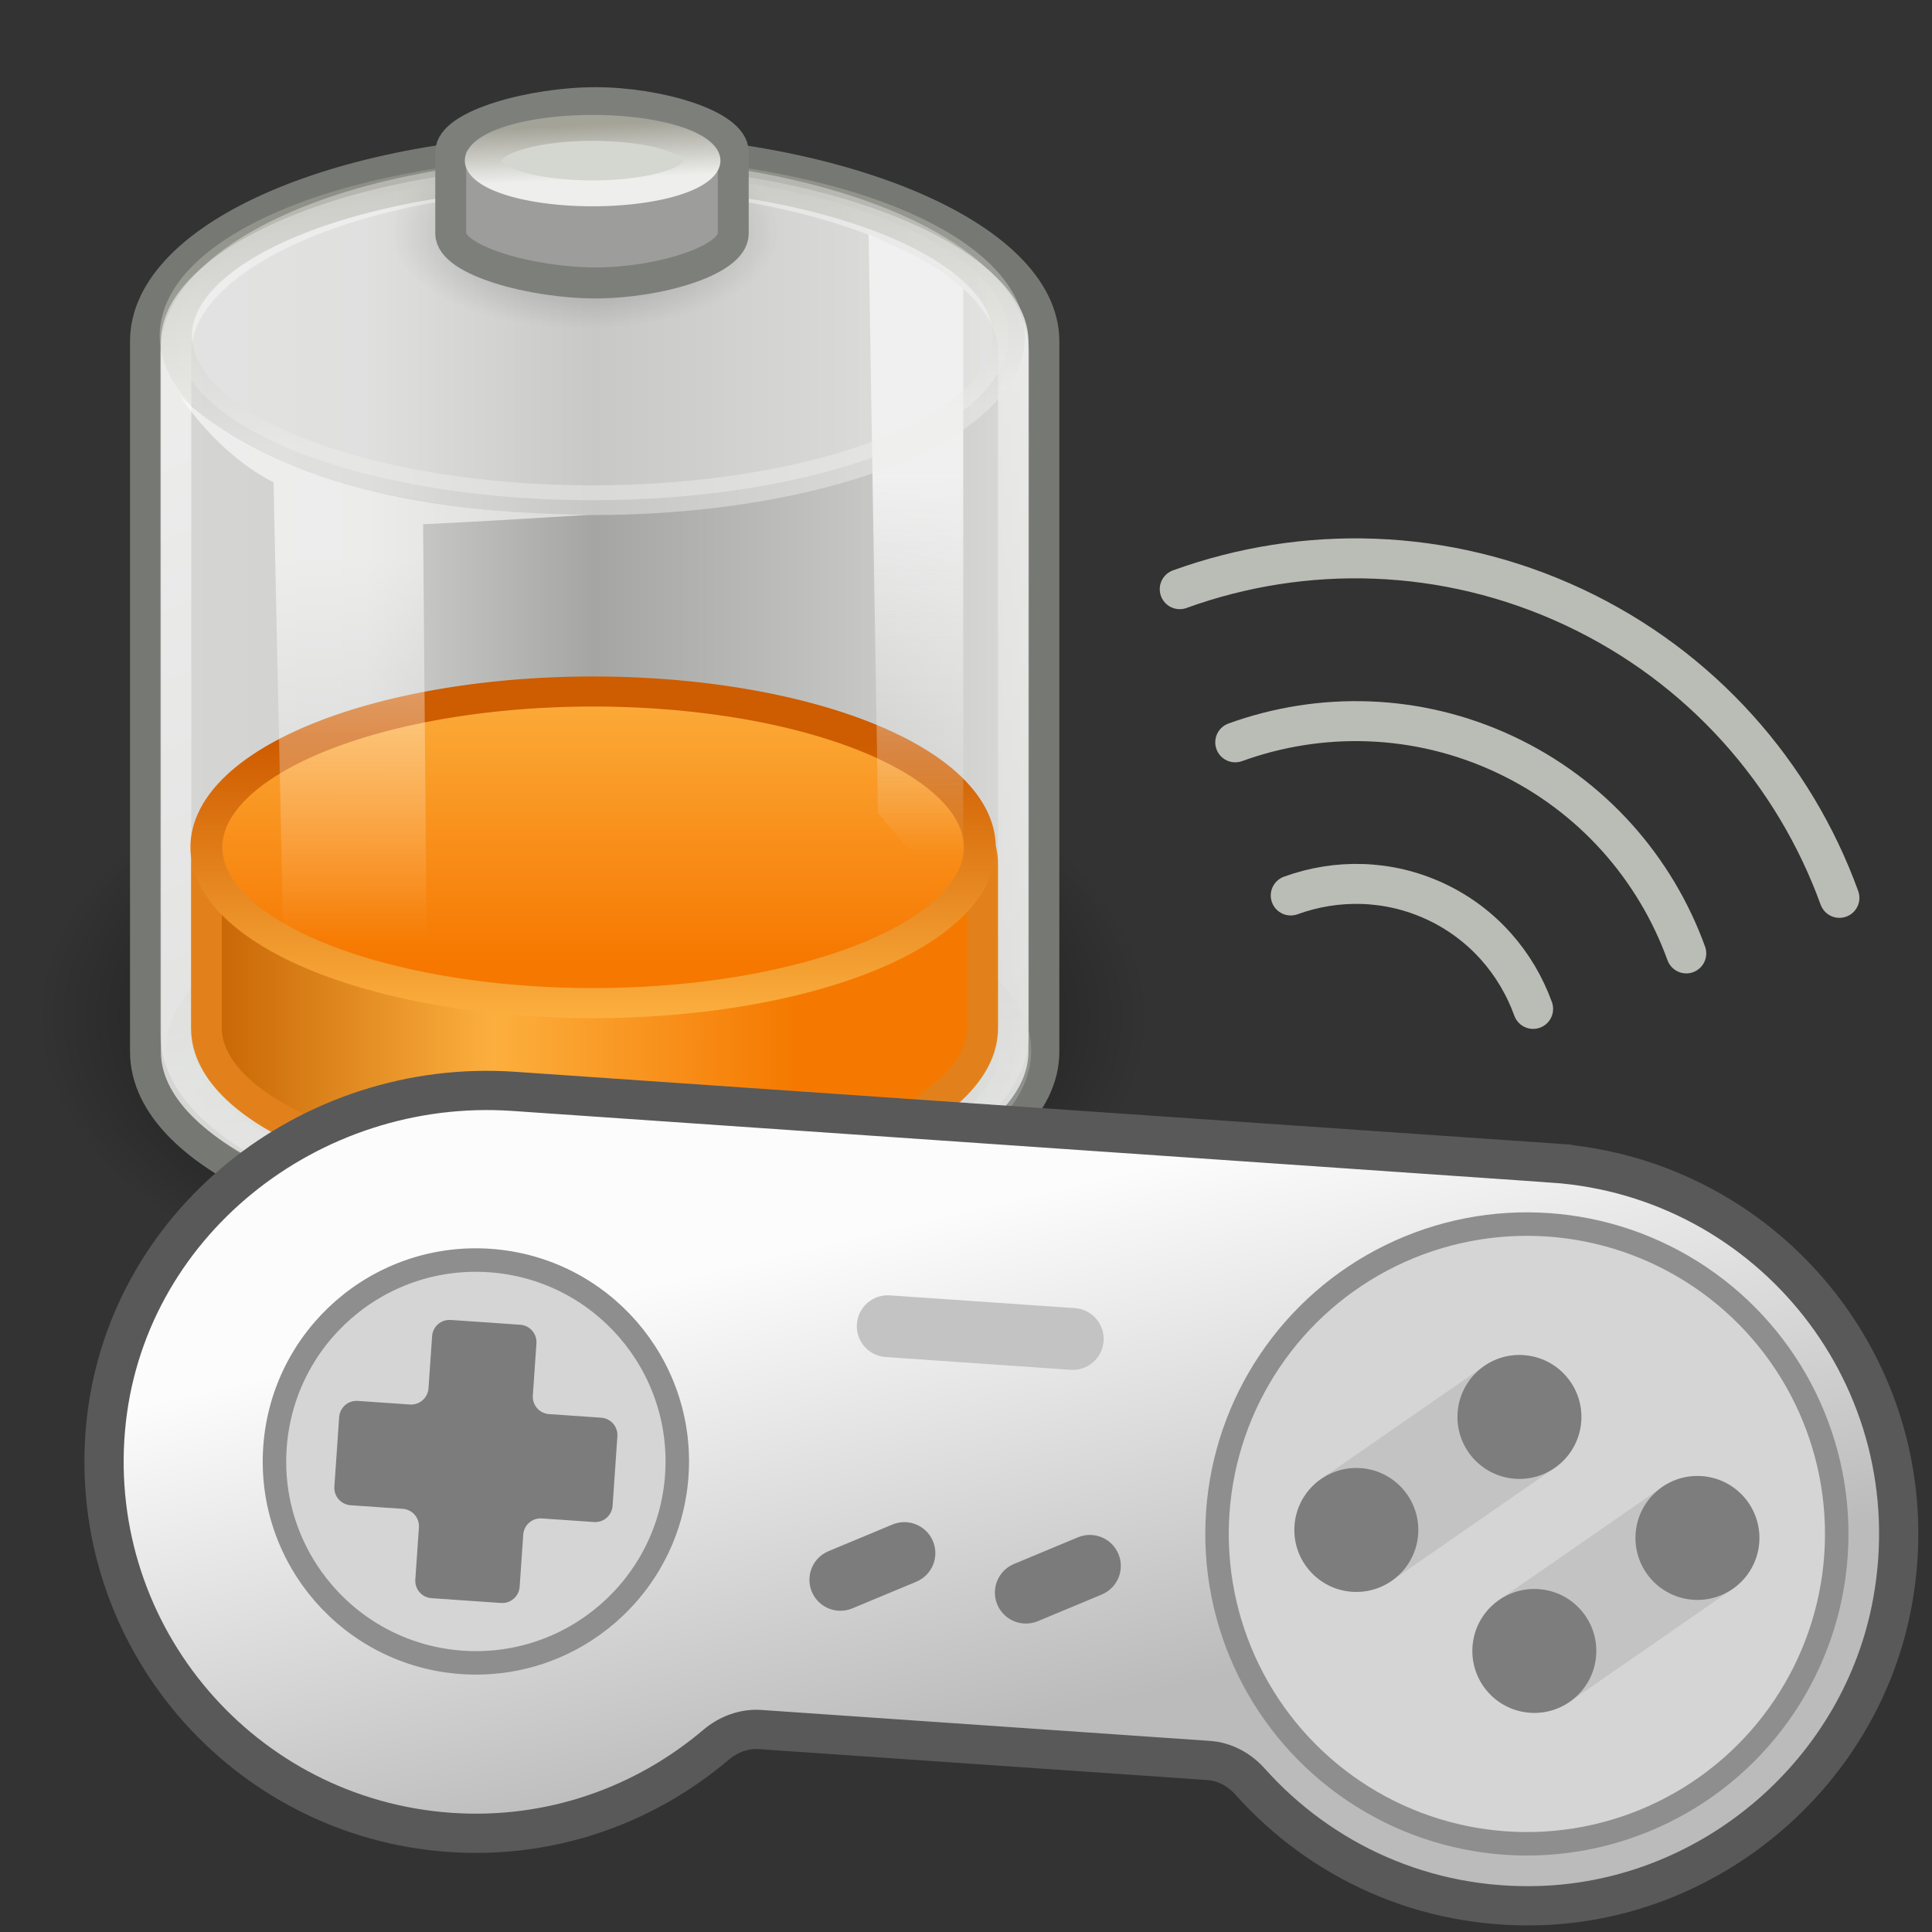 <?xml version="1.0" encoding="UTF-8" standalone="no"?>
<!-- Created with Inkscape (http://www.inkscape.org/) -->

<svg
   version="1.0"
   width="48"
   height="48"
   id="svg1328"
   sodipodi:docname="gpm-gaming-input-020.svg"
   inkscape:version="1.1.2 (0a00cf5339, 2022-02-04)"
   xmlns:inkscape="http://www.inkscape.org/namespaces/inkscape"
   xmlns:sodipodi="http://sodipodi.sourceforge.net/DTD/sodipodi-0.dtd"
   xmlns:xlink="http://www.w3.org/1999/xlink"
   xmlns="http://www.w3.org/2000/svg"
   xmlns:svg="http://www.w3.org/2000/svg"
   xmlns:rdf="http://www.w3.org/1999/02/22-rdf-syntax-ns#"
   xmlns:cc="http://creativecommons.org/ns#"
   xmlns:dc="http://purl.org/dc/elements/1.1/">
  <rect width="100%" height="100%" fill="#333333" stroke="none"/>
  <sodipodi:namedview
     pagecolor="#ffffff"
     bordercolor="#666666"
     borderopacity="1"
     objecttolerance="10"
     gridtolerance="10"
     guidetolerance="10"
     inkscape:pageopacity="0"
     inkscape:pageshadow="2"
     inkscape:window-width="1912"
     inkscape:window-height="1083"
     id="namedview91"
     showgrid="false"
     inkscape:zoom="9.8333333"
     inkscape:cx="37.474576"
     inkscape:cy="23.949153"
     inkscape:window-x="0"
     inkscape:window-y="62"
     inkscape:window-maximized="0"
     inkscape:current-layer="g574"
     inkscape:pagecheckerboard="0" />
  <defs
     id="defs3">
    <linearGradient
       id="linearGradient2245">
      <stop
         style="stop-color:#dde1d9;stop-opacity:1"
         offset="0"
         id="stop2247" />
      <stop
         style="stop-color:#cacdc6;stop-opacity:1"
         offset="1"
         id="stop2249" />
    </linearGradient>
    <linearGradient
       x1="18.317"
       y1="48.643"
       x2="18.177"
       y2="52.536"
       id="linearGradient2981"
       xlink:href="#linearGradient2245"
       gradientUnits="userSpaceOnUse"
       gradientTransform="matrix(1.13,0,0,0.899,0,1.555)" />
    <linearGradient
       x1="8.113"
       y1="88.509"
       x2="8.113"
       y2="100.2"
       id="linearGradient2758"
       xlink:href="#linearGradient2752"
       gradientUnits="userSpaceOnUse"
       gradientTransform="matrix(2.013,0,0,0.433,4.49,2)" />
    <linearGradient
       x1="8.113"
       y1="88.509"
       x2="8.113"
       y2="100.2"
       id="linearGradient1411"
       xlink:href="#linearGradient2752"
       gradientUnits="userSpaceOnUse"
       gradientTransform="matrix(2.247,0,0,0.433,0.948,2)" />
    <linearGradient
       id="linearGradient2752">
      <stop
         style="stop-color:#9d9d9d;stop-opacity:1"
         offset="0"
         id="stop2754" />
      <stop
         style="stop-color:#b9b9b9;stop-opacity:1"
         offset="1"
         id="stop2756" />
    </linearGradient>
    <linearGradient
       x1="8.113"
       y1="88.509"
       x2="8.113"
       y2="100.2"
       id="linearGradient1409"
       xlink:href="#linearGradient2752"
       gradientUnits="userSpaceOnUse"
       gradientTransform="matrix(2.31,0,0,0.433,0,2)" />
    <linearGradient
       id="linearGradient2635">
      <stop
         style="stop-color:#f9fff5;stop-opacity:1"
         offset="0"
         id="stop2637" />
      <stop
         style="stop-color:#f9fff5;stop-opacity:0"
         offset="1"
         id="stop2639" />
    </linearGradient>
    <linearGradient
       x1="13.629"
       y1="101.285"
       x2="8.649"
       y2="74.098"
       id="linearGradient2741"
       xlink:href="#linearGradient2635"
       gradientUnits="userSpaceOnUse"
       gradientTransform="matrix(2.144,0,0,0.481,1,0.574)" />
    <linearGradient
       id="linearGradient3247">
      <stop
         style="stop-color:#f0f0f0;stop-opacity:1"
         offset="0"
         id="stop3249" />
      <stop
         style="stop-color:#f0f0f0;stop-opacity:0"
         offset="1"
         id="stop3251" />
    </linearGradient>
    <linearGradient
       id="linearGradient3233">
      <stop
         style="stop-color:#eeeeec;stop-opacity:1"
         offset="0"
         id="stop3235" />
      <stop
         style="stop-color:#a3a398;stop-opacity:1"
         offset="1"
         id="stop3237" />
    </linearGradient>
    <linearGradient
       id="linearGradient6924">
      <stop
         style="stop-color:#ffffff;stop-opacity:1"
         offset="0"
         id="stop6926" />
      <stop
         style="stop-color:#ffffff;stop-opacity:0"
         offset="1"
         id="stop6928" />
    </linearGradient>
    <linearGradient
       id="linearGradient4176">
      <stop
         style="stop-color:#ffffff;stop-opacity:1"
         offset="0"
         id="stop4178" />
      <stop
         style="stop-color:#ffffff;stop-opacity:0"
         offset="1"
         id="stop4180" />
    </linearGradient>
    <linearGradient
       id="linearGradient4134">
      <stop
         style="stop-color:#d6d7d5;stop-opacity:1"
         offset="0"
         id="stop4136" />
      <stop
         style="stop-color:#d1d2d0;stop-opacity:1"
         offset="0.25"
         id="stop4148" />
      <stop
         style="stop-color:#a5a6a3;stop-opacity:1"
         offset="0.5"
         id="stop4142" />
      <stop
         style="stop-color:#dddedc;stop-opacity:1"
         offset="1"
         id="stop4138" />
    </linearGradient>
    <linearGradient
       id="linearGradient4126">
      <stop
         style="stop-color:#000000;stop-opacity:1"
         offset="0"
         id="stop4128" />
      <stop
         style="stop-color:#000000;stop-opacity:0"
         offset="1"
         id="stop4130" />
    </linearGradient>
    <radialGradient
       cx="23.857"
       cy="40"
       r="17.143"
       fx="23.857"
       fy="40"
       id="radialGradient4132"
       xlink:href="#linearGradient4126"
       gradientUnits="userSpaceOnUse"
       gradientTransform="matrix(0.832,0,0,0.452,-5.112,10.257)" />
    <linearGradient
       x1="24"
       y1="17.246"
       x2="23.434"
       y2="8.048"
       id="linearGradient4230"
       xlink:href="#linearGradient3233"
       gradientUnits="userSpaceOnUse" />
    <linearGradient
       x1="21.487"
       y1="25.114"
       x2="21.756"
       y2="5.562"
       id="linearGradient3266"
       xlink:href="#linearGradient3260"
       gradientUnits="userSpaceOnUse" />
    <linearGradient
       x1="25.698"
       y1="11.17"
       x2="25.573"
       y2="20.118"
       id="linearGradient3821"
       xlink:href="#linearGradient3815"
       gradientUnits="userSpaceOnUse" />
    <linearGradient
       x1="11.003"
       y1="32.489"
       x2="32.397"
       y2="32.489"
       id="linearGradient3811"
       xlink:href="#linearGradient3805"
       gradientUnits="userSpaceOnUse"
       gradientTransform="matrix(0.99,0,0,1,0.972,-1.949)" />
    <linearGradient
       id="linearGradient3805">
      <stop
         style="stop-color:#284e7f;stop-opacity:1"
         offset="0"
         id="stop3807" />
      <stop
         style="stop-color:#6694cf;stop-opacity:1"
         offset="0.5"
         id="stop3813" />
      <stop
         style="stop-color:#234570;stop-opacity:1"
         offset="1"
         id="stop3809" />
    </linearGradient>
    <linearGradient
       id="linearGradient3815">
      <stop
         style="stop-color:#204a87;stop-opacity:1"
         offset="0"
         id="stop3817" />
      <stop
         style="stop-color:#98b8e7;stop-opacity:1"
         offset="1"
         id="stop3819" />
    </linearGradient>
    <linearGradient
       id="linearGradient3260">
      <stop
         style="stop-color:#3465a4;stop-opacity:1"
         offset="0"
         id="stop3262" />
      <stop
         style="stop-color:#8fb1dc;stop-opacity:1"
         offset="1"
         id="stop3264" />
    </linearGradient>
    <radialGradient
       cx="23.857"
       cy="40"
       r="17.143"
       fx="23.857"
       fy="40"
       id="radialGradient2174"
       xlink:href="#linearGradient4126"
       gradientUnits="userSpaceOnUse"
       gradientTransform="matrix(1,0,0,0.5,0,20)" />
    <linearGradient
       x1="9.303"
       y1="26.719"
       x2="38.826"
       y2="26.719"
       id="linearGradient2176"
       xlink:href="#linearGradient4134"
       gradientUnits="userSpaceOnUse"
       gradientTransform="matrix(0.766,0,0,0.779,-3.92,-3.051)" />
    <linearGradient
       x1="17.16"
       y1="14.004"
       x2="37.969"
       y2="56.576"
       id="linearGradient2178"
       xlink:href="#linearGradient4176"
       gradientUnits="userSpaceOnUse"
       gradientTransform="matrix(0.747,0,0,0.78,-3.475,-3.056)" />
    <linearGradient
       x1="34.244"
       y1="17.695"
       x2="34.244"
       y2="29.918"
       id="linearGradient2180"
       xlink:href="#linearGradient3247"
       gradientUnits="userSpaceOnUse"
       gradientTransform="matrix(0.786,0,0,0.786,-4.235,-1.761)" />
    <radialGradient
       cx="23.857"
       cy="40"
       r="17.143"
       fx="23.857"
       fy="40"
       id="radialGradient2182"
       xlink:href="#linearGradient4126"
       gradientUnits="userSpaceOnUse"
       gradientTransform="matrix(1,0,0,0.5,0,20)" />
    <linearGradient
       x1="16.071"
       y1="19.5"
       x2="15.786"
       y2="30"
       id="linearGradient2184"
       xlink:href="#linearGradient6924"
       gradientUnits="userSpaceOnUse"
       gradientTransform="matrix(0.786,0,0,0.786,-4.426,-1.111)" />
    <linearGradient
       x1="24"
       y1="17.246"
       x2="23.434"
       y2="8.048"
       id="linearGradient2186"
       xlink:href="#linearGradient3233"
       gradientUnits="userSpaceOnUse" />
    <radialGradient
       cx="23.857"
       cy="40"
       r="17.143"
       fx="23.857"
       fy="40"
       id="radialGradient4132-3"
       xlink:href="#linearGradient4126"
       gradientUnits="userSpaceOnUse"
       gradientTransform="matrix(0.832,0,0,0.452,44.094,10.257)" />
    <radialGradient
       cx="23.857"
       cy="40"
       r="17.143"
       fx="23.857"
       fy="40"
       id="radialGradient2174-5"
       xlink:href="#linearGradient4126"
       gradientUnits="userSpaceOnUse"
       gradientTransform="matrix(1,0,0,0.5,0,20)" />
    <linearGradient
       x1="9.303"
       y1="26.719"
       x2="38.826"
       y2="26.719"
       id="linearGradient2176-3"
       xlink:href="#linearGradient4134"
       gradientUnits="userSpaceOnUse"
       gradientTransform="matrix(0.766,0,0,0.779,-3.92,-3.051)" />
    <linearGradient
       x1="11.003"
       y1="32.489"
       x2="32.397"
       y2="32.489"
       id="linearGradient3811-1"
       xlink:href="#linearGradient3805"
       gradientUnits="userSpaceOnUse"
       gradientTransform="matrix(0.99,0,0,1,0.972,-1.949)" />
    <linearGradient
       x1="17.16"
       y1="14.004"
       x2="37.969"
       y2="56.576"
       id="linearGradient2178-9"
       xlink:href="#linearGradient6924"
       gradientUnits="userSpaceOnUse"
       gradientTransform="matrix(0.747,0,0,0.78,-3.475,-3.056)" />
    <linearGradient
       x1="21.487"
       y1="25.114"
       x2="21.756"
       y2="5.562"
       id="linearGradient3266-0"
       xlink:href="#linearGradient3260"
       gradientUnits="userSpaceOnUse" />
    <linearGradient
       x1="25.698"
       y1="11.17"
       x2="25.573"
       y2="20.118"
       id="linearGradient3821-6"
       xlink:href="#linearGradient3815"
       gradientUnits="userSpaceOnUse" />
    <linearGradient
       x1="34.244"
       y1="17.695"
       x2="34.244"
       y2="29.918"
       id="linearGradient2180-7"
       xlink:href="#linearGradient3247"
       gradientUnits="userSpaceOnUse"
       gradientTransform="matrix(0.786,0,0,0.786,-4.235,-1.761)" />
    <linearGradient
       x1="24"
       y1="17.246"
       x2="23.434"
       y2="8.048"
       id="linearGradient4230-0"
       xlink:href="#linearGradient3233"
       gradientUnits="userSpaceOnUse" />
    <radialGradient
       cx="23.857"
       cy="40"
       r="17.143"
       fx="23.857"
       fy="40"
       id="radialGradient2182-7"
       xlink:href="#linearGradient4126"
       gradientUnits="userSpaceOnUse"
       gradientTransform="matrix(1,0,0,0.5,0,20)" />
    <linearGradient
       x1="16.071"
       y1="19.5"
       x2="15.786"
       y2="30"
       id="linearGradient2184-5"
       xlink:href="#linearGradient6924"
       gradientUnits="userSpaceOnUse"
       gradientTransform="matrix(0.786,0,0,0.786,-4.426,-1.111)" />
    <radialGradient
       cx="23.857"
       cy="40"
       r="17.143"
       fx="23.857"
       fy="40"
       id="radialGradient3598"
       xlink:href="#linearGradient4126"
       gradientUnits="userSpaceOnUse"
       gradientTransform="matrix(1,0,0,0.5,0,20)" />
    <linearGradient
       x1="9.303"
       y1="26.719"
       x2="38.826"
       y2="26.719"
       id="linearGradient3596"
       xlink:href="#linearGradient4134"
       gradientUnits="userSpaceOnUse"
       gradientTransform="matrix(1.011,0,0,0.991,-0.269,-3.827)" />
    <linearGradient
       inkscape:collect="always"
       xlink:href="#linearGradient3233"
       id="linearGradient577"
       gradientUnits="userSpaceOnUse"
       x1="24"
       y1="17.246"
       x2="23.434"
       y2="8.048" />
    <linearGradient
       x1="17.16"
       y1="14.004"
       x2="37.969"
       y2="56.576"
       id="linearGradient3592"
       xlink:href="#linearGradient6924"
       gradientUnits="userSpaceOnUse"
       gradientTransform="matrix(1.011,0,0,0.993,-0.269,-3.833)" />
    <linearGradient
       x1="11.003"
       y1="33.489"
       x2="30.452"
       y2="33.489"
       id="linearGradient4501"
       xlink:href="#linearGradient3338"
       gradientUnits="userSpaceOnUse"
       gradientTransform="matrix(1.005,0,0,1,-0.059,-2.083)" />
    <linearGradient
       id="linearGradient3338">
      <stop
         style="stop-color:#c36000;stop-opacity:1"
         offset="0"
         id="stop3340" />
      <stop
         style="stop-color:#fcaf3e;stop-opacity:1"
         offset="0.5"
         id="stop3346" />
      <stop
         style="stop-color:#f57900;stop-opacity:1"
         offset="1"
         id="stop3342" />
    </linearGradient>
    <linearGradient
       x1="24"
       y1="18.133"
       x2="24"
       y2="8.024"
       id="linearGradient4518"
       xlink:href="#linearGradient1535"
       gradientUnits="userSpaceOnUse" />
    <linearGradient
       id="linearGradient1535">
      <stop
         style="stop-color:#f67800;stop-opacity:1"
         offset="0"
         id="stop1537" />
      <stop
         style="stop-color:#fcaf3e;stop-opacity:1"
         offset="1"
         id="stop1539" />
    </linearGradient>
    <linearGradient
       x1="24"
       y1="10.397"
       x2="24"
       y2="20.118"
       id="linearGradient4520"
       xlink:href="#linearGradient1523"
       gradientUnits="userSpaceOnUse" />
    <linearGradient
       id="linearGradient1523">
      <stop
         style="stop-color:#ce5c00;stop-opacity:1"
         offset="0"
         id="stop1525" />
      <stop
         style="stop-color:#fcaf3e;stop-opacity:1"
         offset="1"
         id="stop1527" />
    </linearGradient>
    <linearGradient
       x1="34.244"
       y1="17.695"
       x2="34.244"
       y2="29.918"
       id="linearGradient3590"
       xlink:href="#linearGradient3247"
       gradientUnits="userSpaceOnUse"
       gradientTransform="matrix(1.011,0,0,1,-0.269,-2.185)" />
    <radialGradient
       cx="23.857"
       cy="40"
       r="17.143"
       fx="23.857"
       fy="40"
       id="radialGradient3586"
       xlink:href="#linearGradient4126"
       gradientUnits="userSpaceOnUse"
       gradientTransform="matrix(1,0,0,0.5,0,20)" />
    <linearGradient
       x1="16.071"
       y1="19.5"
       x2="16.036"
       y2="31.75"
       id="linearGradient3584"
       xlink:href="#linearGradient6924"
       gradientUnits="userSpaceOnUse"
       gradientTransform="matrix(1.011,0,0,1,-0.269,-1.328)" />
    <linearGradient
       inkscape:collect="always"
       xlink:href="#linearGradient3233"
       id="linearGradient483"
       gradientUnits="userSpaceOnUse"
       x1="24"
       y1="17.246"
       x2="23.434"
       y2="8.048" />
    <linearGradient
       inkscape:collect="always"
       xlink:href="#linearGradient3233"
       id="linearGradient485"
       gradientUnits="userSpaceOnUse"
       x1="24"
       y1="17.246"
       x2="23.434"
       y2="8.048" />
    <linearGradient
       x1="6.862"
       y1="27.354"
       x2="39.192"
       y2="15.62"
       id="aigrd3"
       gradientUnits="userSpaceOnUse"
       gradientTransform="matrix(0.938,0,0,0.938,6.486,12.646)">
      <stop
         style="stop-color:#fcfcfc;stop-opacity:1"
         offset="0"
         id="stop3664" />
      <stop
         style="stop-color:#bbbbbb;stop-opacity:1"
         offset="1"
         id="stop3666" />
    </linearGradient>
    <linearGradient
       inkscape:collect="always"
       xlink:href="#aigrd3"
       id="linearGradient2192"
       x1="194.207"
       y1="189.793"
       x2="240.639"
       y2="338.85"
       gradientUnits="userSpaceOnUse" />
  </defs>
  <g
     id="g574">
    <g
       id="layer1-6"
       transform="matrix(0.768,0,0,0.77,-3.699,-0.144)">
      <path
         inkscape:connector-curvature="0"
         id="path3366-8"
         style="color:#000000;display:block;overflow:visible;visibility:visible;opacity:1;fill:url(#radialGradient3598);fill-opacity:1;fill-rule:nonzero;stroke:none;stroke-width:1;stroke-linecap:butt;stroke-linejoin:miter;stroke-miterlimit:10;stroke-dasharray:none;stroke-dashoffset:0;stroke-opacity:1;marker:none;marker-start:none;marker-mid:none;marker-end:none"
         transform="matrix(1.05,0,0,1.167,-1.05,-13.667)"
         d="M 41,40 A 17.143,8.571 0 1 1 6.714,40 17.143,8.571 0 1 1 41,40 Z" />
      <path
         inkscape:connector-curvature="0"
         id="path3068"
         style="color:#000000;display:block;overflow:visible;visibility:visible;opacity:1;fill:url(#linearGradient3596);fill-opacity:1;fill-rule:nonzero;stroke:#767973;stroke-width:1;stroke-linecap:butt;stroke-linejoin:miter;stroke-miterlimit:10;stroke-dasharray:none;stroke-dashoffset:0;stroke-opacity:1;marker:none;marker-start:none;marker-mid:none;marker-end:none"
         d="m 23.926,5.003 c -7.944,0 -14.403,2.778 -14.403,6.196 0,0.245 0,22.669 0,22.925 0,3.418 6.459,6.196 14.403,6.196 7.944,0 14.66,-2.778 14.66,-6.196 0,-0.202 0,-22.723 0,-22.925 0,-3.418 -6.716,-6.196 -14.66,-6.196 z" />
      <path
         inkscape:connector-curvature="0"
         id="path3241"
         style="color:#000000;display:block;overflow:visible;visibility:visible;opacity:0.236;fill:#d3d7cf;fill-opacity:1;fill-rule:nonzero;stroke:url(#linearGradient483);stroke-width:0.991;stroke-linecap:butt;stroke-linejoin:miter;stroke-miterlimit:10;stroke-dasharray:none;stroke-dashoffset:0;stroke-opacity:1;marker:none;marker-start:none;marker-mid:none;marker-end:none"
         transform="matrix(1.048,0,0,0.971,-0.97,20.434)"
         d="m 36.857,14.071 a 12.857,5.5 0 1 1 -25.714,0 12.857,5.5 0 1 1 25.714,0 z" />
      <path
         inkscape:connector-curvature="0"
         id="path4174"
         style="color:#000000;display:block;overflow:visible;visibility:visible;opacity:0.544;fill:none;fill-opacity:1;fill-rule:nonzero;stroke:url(#linearGradient3592);stroke-width:1;stroke-linecap:butt;stroke-linejoin:miter;stroke-miterlimit:10;stroke-dasharray:none;stroke-dashoffset:0;stroke-opacity:1;marker:none;marker-start:none;marker-mid:none;marker-end:none"
         d="m 23.934,5.783 c -7.407,0 -13.429,2.594 -13.429,5.785 0,0.229 0,21.728 0,21.966 0,3.191 6.022,5.785 13.429,5.785 7.407,0 13.669,-2.594 13.669,-5.785 0,-0.189 0,-21.777 0,-21.966 0,-3.191 -6.262,-5.785 -13.669,-5.785 z" />
      <path
         inkscape:connector-curvature="0"
         id="path4432"
         style="color:#000000;display:block;overflow:visible;visibility:visible;opacity:1;fill:url(#linearGradient4501);fill-opacity:1;fill-rule:nonzero;stroke:#e2811b;stroke-width:0.996;stroke-linecap:butt;stroke-linejoin:miter;stroke-miterlimit:10;stroke-dasharray:none;stroke-dashoffset:0;stroke-opacity:1;marker:none;marker-start:none;marker-mid:none;marker-end:none"
         d="m 23.416,26.439 c -6.634,0.135 -11.921,-1.071 -11.921,1.617 0,0.319 0,4.976 0,5.293 0,2.775 5.605,5.028 12.54,5.028 6.934,0 12.569,-2.253 12.569,-5.028 0,-0.317 0,-4.974 0,-5.293 0,-2.775 -5.635,-1.617 -12.569,-1.617 -0.217,0 -0.404,-0.004 -0.618,0 z" />
      <path
         inkscape:connector-curvature="0"
         id="path4434"
         style="color:#000000;display:block;overflow:visible;visibility:visible;fill:url(#linearGradient4518);fill-opacity:1;fill-rule:nonzero;stroke:url(#linearGradient4520);stroke-width:1.061;stroke-linecap:butt;stroke-linejoin:miter;stroke-miterlimit:10;stroke-dasharray:none;stroke-dashoffset:0;stroke-opacity:1;marker:none;marker-start:none;marker-mid:none;marker-end:none"
         transform="matrix(0.973,0,0,0.914,0.651,14.665)"
         d="m 36.857,14.071 a 12.857,5.5 0 1 1 -25.714,0 12.857,5.5 0 1 1 25.714,0 z" />
      <path
         inkscape:connector-curvature="0"
         id="path3245"
         style="color:#000000;display:block;overflow:visible;visibility:visible;opacity:1;fill:url(#linearGradient3590);fill-opacity:1;fill-rule:nonzero;stroke:none;stroke-width:1;stroke-linecap:butt;stroke-linejoin:miter;stroke-miterlimit:10;stroke-dasharray:none;stroke-dashoffset:0;stroke-opacity:1;marker:none;marker-start:none;marker-mid:none;marker-end:none"
         d="m 35.977,9.5 c -1.121,-0.985 -2.069,-1.285 -3.063,-1.768 l 0.306,18.688 2.757,3.232 z" />
      <path
         inkscape:connector-curvature="0"
         id="path3364"
         style="color:#000000;display:block;overflow:visible;visibility:visible;opacity:0.467;fill:#f0f0f0;fill-opacity:1;fill-rule:nonzero;stroke:url(#linearGradient485);stroke-width:0.995;stroke-linecap:butt;stroke-linejoin:miter;stroke-miterlimit:10;stroke-dasharray:none;stroke-dashoffset:0;stroke-opacity:1;marker:none;marker-start:none;marker-mid:none;marker-end:none"
         transform="matrix(1.048,0,0,0.964,-1.174,-2.54)"
         d="m 36.857,14.071 a 12.857,5.5 0 1 1 -25.714,0 12.857,5.5 0 1 1 25.714,0 z" />
      <path
         inkscape:connector-curvature="0"
         id="path6944"
         style="color:#000000;display:block;overflow:visible;visibility:visible;opacity:0.308;fill:url(#radialGradient3586);fill-opacity:1;fill-rule:nonzero;stroke:none;stroke-width:1;stroke-linecap:butt;stroke-linejoin:miter;stroke-miterlimit:10;stroke-dasharray:none;stroke-dashoffset:0;stroke-opacity:1;marker:none;marker-start:none;marker-mid:none;marker-end:none"
         transform="matrix(0.367,0,0,0.363,14.992,-6.837)"
         d="M 41,40 A 17.143,8.571 0 1 1 6.714,40 17.143,8.571 0 1 1 41,40 Z" />
      <path
         inkscape:connector-curvature="0"
         id="path3362"
         style="color:#000000;display:block;overflow:visible;visibility:visible;opacity:1;fill:#9d9e9b;fill-opacity:1;fill-rule:nonzero;stroke:#7d7f7a;stroke-width:1;stroke-linecap:butt;stroke-linejoin:miter;stroke-miterlimit:10;stroke-dasharray:none;stroke-dashoffset:0;stroke-opacity:1;marker:none;marker-start:none;marker-mid:none;marker-end:none"
         d="m 24.079,3.5 c -2.024,0 -4.681,0.714 -4.681,1.593 0,0.063 0,2.564 0,2.63 0,0.879 2.657,1.593 4.681,1.593 2.024,0 4.458,-0.714 4.458,-1.593 0,-0.052 0,-2.578 0,-2.63 0,-0.879 -2.434,-1.593 -4.458,-1.593 z" />
      <path
         inkscape:connector-curvature="0"
         id="path6922"
         style="color:#000000;display:block;overflow:visible;visibility:visible;opacity:0.582;fill:url(#linearGradient3584);fill-opacity:1;fill-rule:nonzero;stroke:none;stroke-width:1;stroke-linecap:butt;stroke-linejoin:miter;stroke-miterlimit:4;stroke-dasharray:none;stroke-dashoffset:0;stroke-opacity:1;marker:none;marker-start:none;marker-mid:none;marker-end:none"
         d="m 13.665,15.744 0.361,16.786 4.621,1.286 -0.144,-16.714 c 0,0 1.96,-0.088 5.353,-0.303 -6.567,-0.05 -10.857,-1.578 -13.222,-3.84 1.432,2.092 3.032,2.786 3.032,2.786 z" />
      <path
         inkscape:connector-curvature="0"
         id="path6940"
         style="color:#000000;display:block;overflow:visible;visibility:visible;opacity:1;fill:#d3d7cf;fill-opacity:1;fill-rule:nonzero;stroke:url(#linearGradient577);stroke-width:4.352;stroke-linecap:butt;stroke-linejoin:miter;stroke-miterlimit:10;stroke-dasharray:none;stroke-dashoffset:0;stroke-opacity:1;marker:none;marker-start:none;marker-mid:none;marker-end:none"
         transform="matrix(0.275,0,0,0.192,17.388,2.668)"
         d="m 36.857,14.071 a 12.857,5.5 0 1 1 -25.714,0 12.857,5.5 0 1 1 25.714,0 z" />
      <g
         id="g4438-8"
         transform="translate(-53.993,-31.641)" />
    </g>
    <g
       id="layer2" />
    <g
       id="layer2-7"
       transform="translate(49.206,0.141)" />
    <g
       id="g43414">
      <path
         d="M 45.7,22.307 C 44.581,19.223 42.278,16.571 39.092,15.08 35.907,13.59 32.395,13.521 29.31,14.638"
         style="color:#000000;display:inline;overflow:visible;visibility:visible;opacity:1;fill:none;fill-opacity:1;fill-rule:evenodd;stroke:#babdb6;stroke-width:0.993;stroke-linecap:round;stroke-linejoin:miter;stroke-miterlimit:4;stroke-dasharray:none;stroke-dashoffset:0;stroke-opacity:1;marker:none;marker-start:none;marker-mid:none;marker-end:none"
         id="path3235" />
      <path
         d="M 41.895,23.687 C 41.13,21.576 39.558,19.759 37.38,18.74 35.202,17.72 32.799,17.678 30.689,18.443"
         style="color:#000000;display:inline;overflow:visible;visibility:visible;opacity:1;fill:none;fill-opacity:1;fill-rule:evenodd;stroke:#babdb6;stroke-width:0.993;stroke-linecap:round;stroke-linejoin:miter;stroke-miterlimit:4;stroke-dasharray:none;stroke-dashoffset:0;stroke-opacity:1;marker:none;marker-start:none;marker-mid:none;marker-end:none"
         id="path3233" />
      <path
         d="M 38.09,25.066 C 37.678,23.928 36.842,22.948 35.668,22.399 34.494,21.85 33.206,21.835 32.068,22.248"
         style="color:#000000;display:inline;overflow:visible;visibility:visible;opacity:1;fill:none;fill-opacity:1;fill-rule:evenodd;stroke:#babdb6;stroke-width:0.993;stroke-linecap:round;stroke-linejoin:miter;stroke-miterlimit:4;stroke-dasharray:none;stroke-dashoffset:0;stroke-opacity:1;marker:none;marker-start:none;marker-mid:none;marker-end:none"
         id="path3227" />
      <g
         id="g1171"
         transform="matrix(0.087,0.006,-0.006,0.087,4.143,13.402)">
        <path
           style="fill:url(#linearGradient2192);fill-opacity:1;stroke:#595959;stroke-width:11.179;stroke-miterlimit:4;stroke-dasharray:none;stroke-opacity:1"
           d="M 406.068,150.068 H 109.444 c -58.325,0 -108.359,45.63 -109.426,103.946 -1.088,59.412 46.748,107.916 105.912,107.916 28.724,0 54.702,-11.499 73.772,-30.073 3.322,-3.235 7.648,-5.237 12.286,-5.237 h 128.044 c 4.626,0 8.937,1.995 12.249,5.224 21.57,21.017 51.988,32.982 85.218,29.484 48.802,-5.138 88.484,-44.561 93.839,-93.34 7.014,-63.874 -42.816,-117.92 -105.27,-117.92 z"
           id="path872" />
        <circle
           style="fill:#d5d5d5;fill-opacity:1;stroke:#8e8e8e;stroke-width:6.69;stroke-miterlimit:4;stroke-dasharray:none;stroke-opacity:1"
           cx="406.068"
           cy="255.999"
           r="88.276"
           id="circle874" />
        <circle
           style="fill:#d5d5d5;fill-opacity:1;stroke:#8e8e8e;stroke-width:6.69;stroke-miterlimit:4;stroke-dasharray:none;stroke-opacity:1"
           cx="105.93"
           cy="255.999"
           r="57.379"
           id="circle876" />
        <path
           style="fill:#7c7c7c;fill-opacity:1"
           d="m 140.689,241.103 h -14.897 c -2.742,0 -4.966,-2.223 -4.966,-4.966 V 221.24 c 0,-2.742 -2.223,-4.966 -4.966,-4.966 H 95.999 c -2.742,0 -4.966,2.223 -4.966,4.966 v 14.897 c 0,2.742 -2.223,4.966 -4.966,4.966 H 71.172 c -2.742,0 -4.966,2.223 -4.966,4.966 v 19.862 c 0,2.742 2.223,4.966 4.966,4.966 h 14.897 c 2.742,0 4.966,2.223 4.966,4.966 v 14.897 c 0,2.742 2.223,4.966 4.966,4.966 h 19.862 c 2.742,0 4.966,-2.223 4.966,-4.966 v -14.897 c 0,-2.742 2.223,-4.966 4.966,-4.966 h 14.897 c 2.742,0 4.966,-2.223 4.966,-4.966 v -19.862 c -0.003,-2.743 -2.227,-4.966 -4.969,-4.966 z"
           id="path878" />
        <g
           id="g886"
           style="stroke-width:0.995;stroke-miterlimit:4;stroke-dasharray:none">
          <path
             style="fill:#7c7c7c;fill-opacity:1;stroke-width:0.995;stroke-miterlimit:4;stroke-dasharray:none"
             d="m 211.867,291.31 c -3.242,0 -6.354,-1.784 -7.905,-4.879 -2.182,-4.362 -0.414,-9.664 3.948,-11.844 l 17.655,-8.828 c 4.362,-2.177 9.664,-0.414 11.844,3.948 2.18,4.362 0.414,9.664 -3.948,11.844 l -17.655,8.828 c -1.266,0.633 -2.612,0.931 -3.939,0.931 z"
             id="path882" />
          <path
             style="fill:#7b7b7c;fill-opacity:1;stroke-width:0.995;stroke-miterlimit:4;stroke-dasharray:none"
             d="m 264.833,291.31 c -3.242,0 -6.354,-1.784 -7.905,-4.879 -2.182,-4.362 -0.414,-9.664 3.948,-11.844 l 17.655,-8.828 c 4.353,-2.177 9.655,-0.414 11.844,3.948 2.182,4.362 0.414,9.664 -3.948,11.844 l -17.655,8.828 c -1.267,0.633 -2.612,0.931 -3.939,0.931 z"
             id="path884" />
        </g>
        <g
           id="g894"
           style="fill:#c3c3c3;fill-opacity:1;stroke:none;stroke-opacity:1">
          <path
             style="fill:#c3c3c3;fill-opacity:1;stroke:none;stroke-width:0.665;stroke-opacity:1"
             d="M 273.177,218.293 H 220.335 c -4.864,0 -8.807,-3.943 -8.807,-8.807 v 0 c 0,-4.864 3.943,-8.807 8.807,-8.807 h 52.842 c 4.864,0 8.807,3.943 8.807,8.807 v 0 c 0,4.863 -3.943,8.807 -8.807,8.807 z"
             id="path888" />
          <path
             style="fill:#c3c3c3;fill-opacity:1;stroke:none;stroke-opacity:1"
             d="m 357.526,275.861 c -5.181,0 -10.311,-2.268 -13.793,-6.625 -6.094,-7.616 -4.862,-18.724 2.759,-24.814 l 44.138,-35.31 c 7.604,-6.099 18.724,-4.862 24.81,2.754 6.094,7.616 4.862,18.724 -2.759,24.814 l -44.138,35.31 c -3.25,2.608 -7.147,3.871 -11.017,3.871 z"
             id="path890" />
          <path
             style="fill:#c3c3c3;fill-opacity:1;stroke:none;stroke-opacity:1"
             d="m 410.491,306.758 c -5.181,0 -10.311,-2.268 -13.793,-6.625 -6.094,-7.616 -4.862,-18.724 2.759,-24.814 l 44.138,-35.31 c 7.595,-6.103 18.733,-4.853 24.81,2.754 6.094,7.616 4.862,18.724 -2.759,24.814 l -44.138,35.31 c -3.25,2.607 -7.146,3.871 -11.017,3.871 z"
             id="path892" />
        </g>
        <circle
           style="fill:#7d7d7d;fill-opacity:1;stroke:none"
           cx="357.517"
           cy="258.206"
           r="17.655"
           id="circle896" />
        <circle
           style="fill:#7d7d7d;fill-opacity:1;stroke:none"
           cx="401.655"
           cy="222.896"
           r="17.655"
           id="circle898" />
        <circle
           style="fill:#7d7d7d;fill-opacity:1;stroke:none"
           cx="454.62"
           cy="253.792"
           r="17.655"
           id="circle900" />
        <circle
           style="fill:#7d7d7d;fill-opacity:1;stroke:none"
           cx="410.482"
           cy="289.103"
           r="17.655"
           id="circle902" />
      </g>
    </g>
  </g>
</svg>

